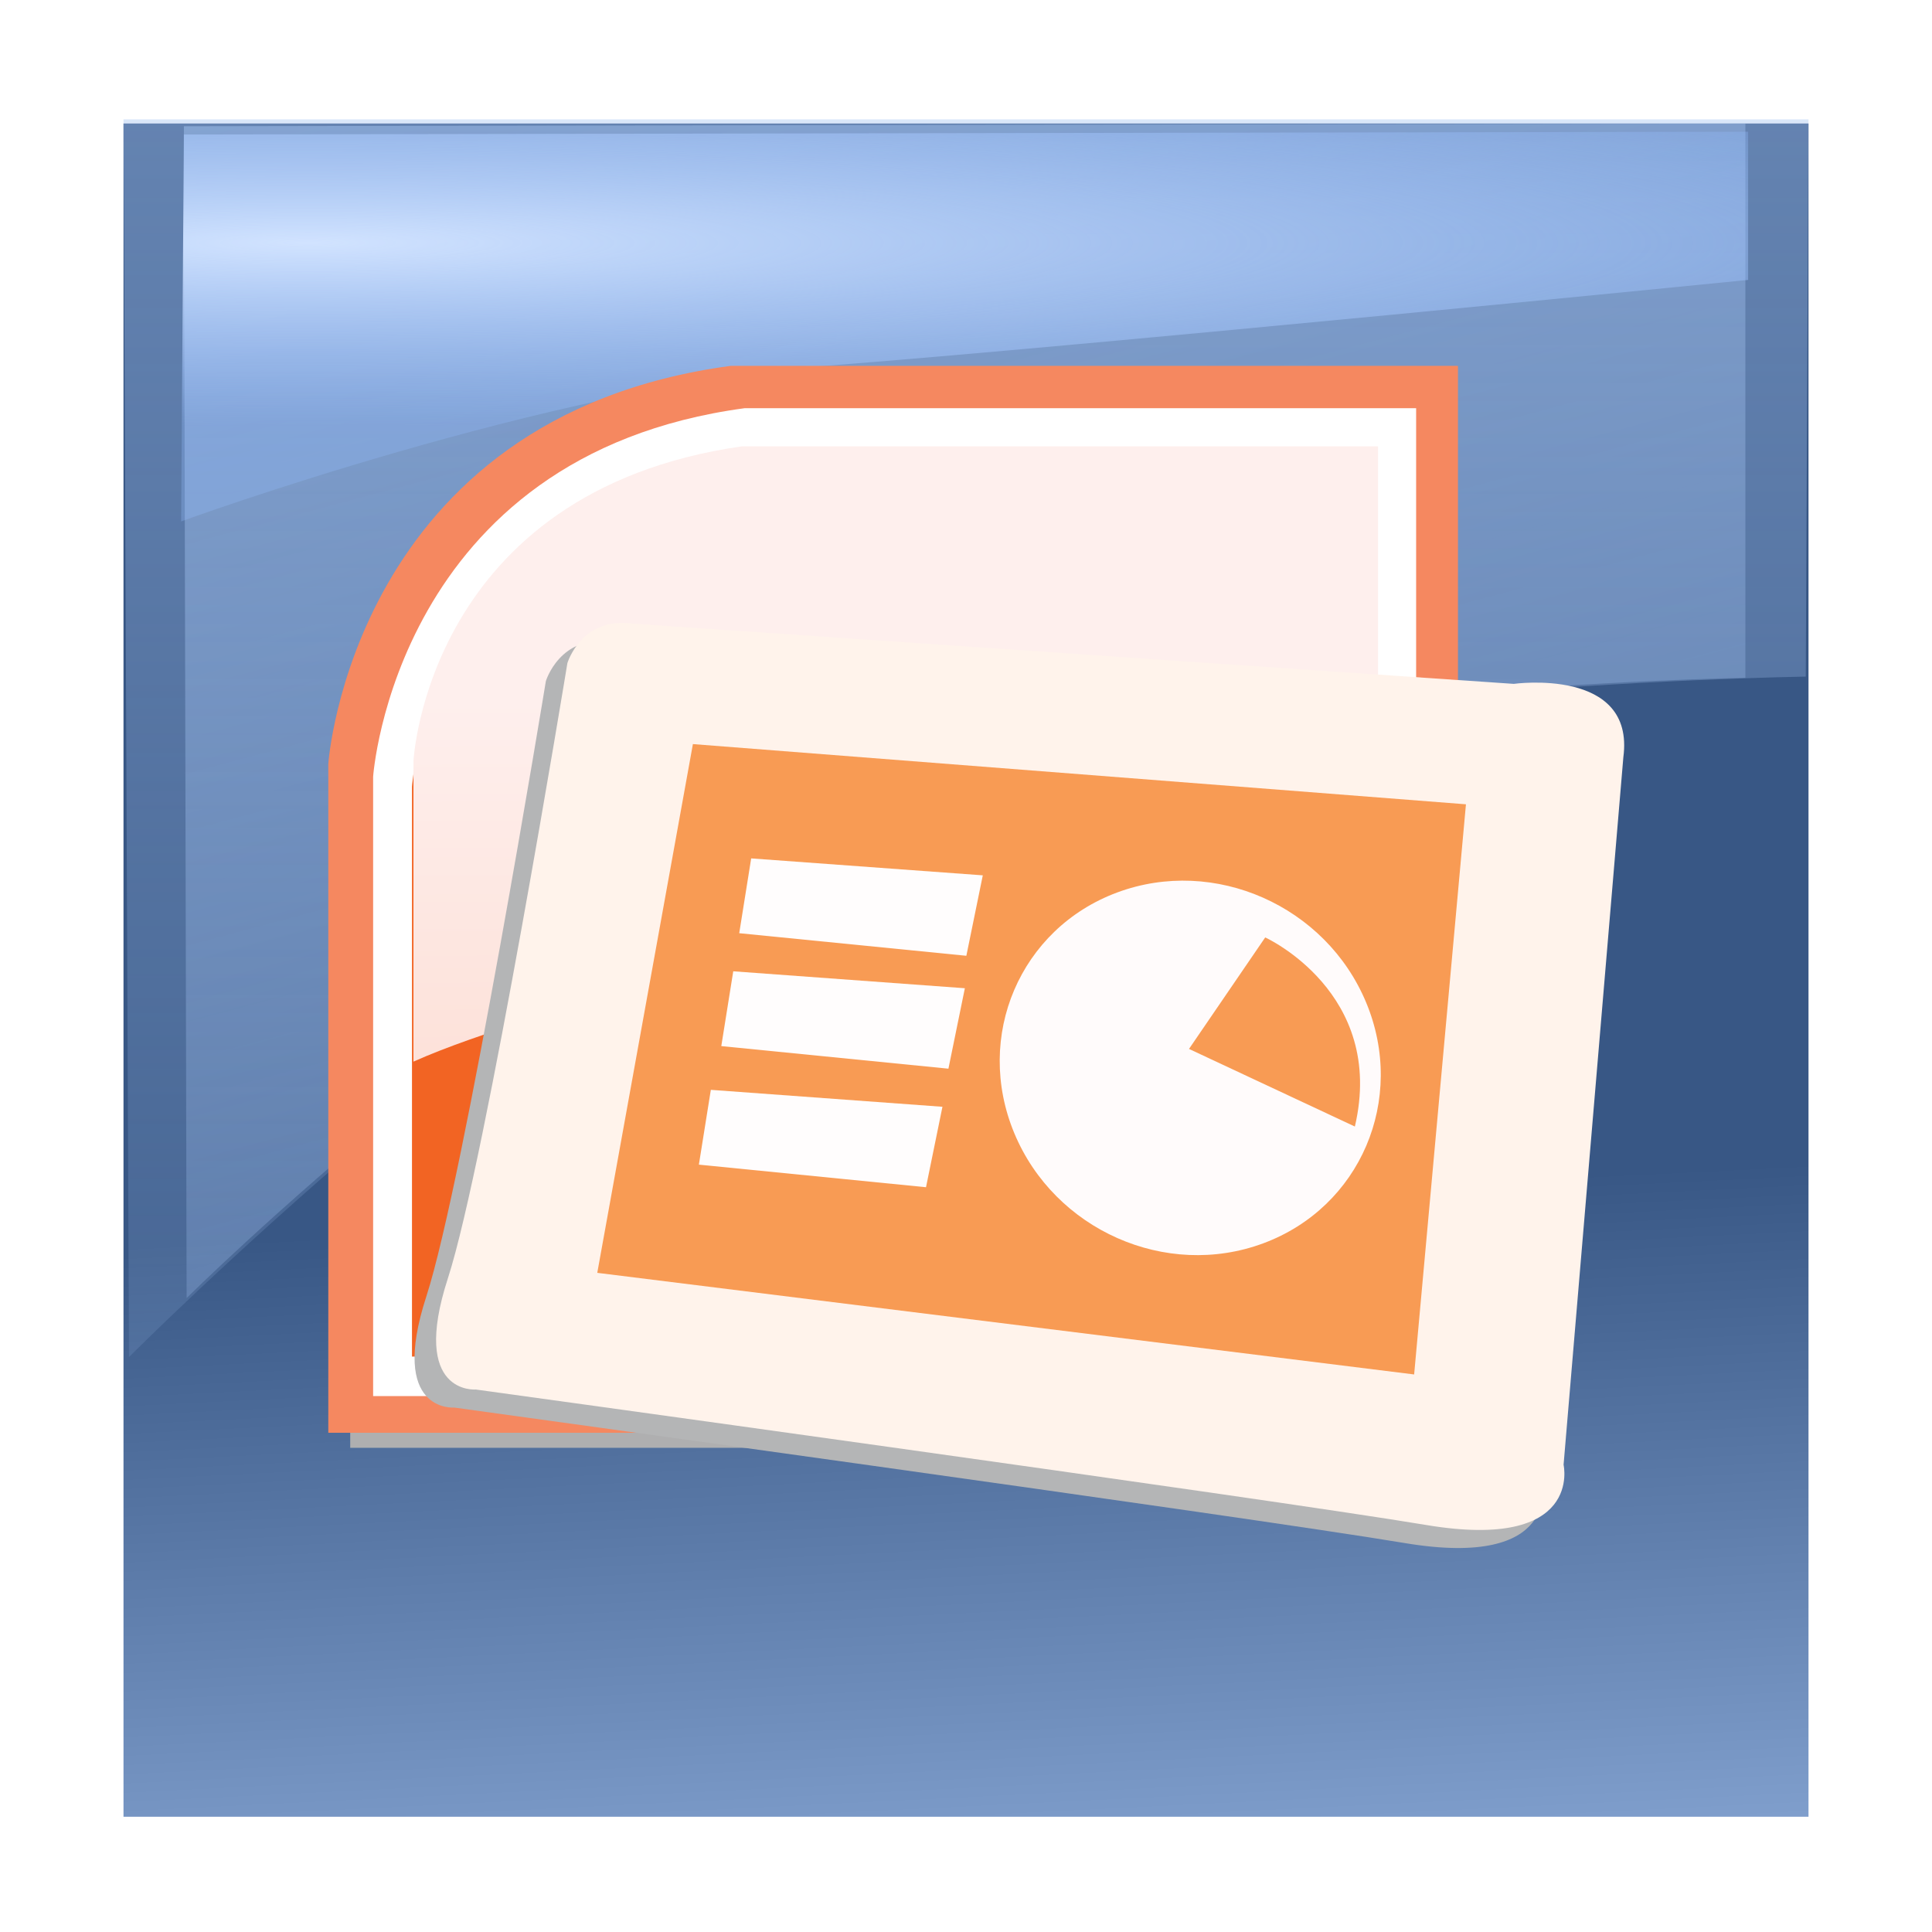 <?xml version="1.0" encoding="UTF-8" standalone="no"?>
<!-- Created with Inkscape (http://www.inkscape.org/) -->

<svg
   xmlns:dc="http://purl.org/dc/elements/1.1/"
   xmlns:cc="http://creativecommons.org/ns#"
   xmlns:rdf="http://www.w3.org/1999/02/22-rdf-syntax-ns#"
   xmlns:svg="http://www.w3.org/2000/svg"
   xmlns="http://www.w3.org/2000/svg"
   xmlns:xlink="http://www.w3.org/1999/xlink"
   xmlns:sodipodi="http://sodipodi.sourceforge.net/DTD/sodipodi-0.dtd"
   xmlns:inkscape="http://www.inkscape.org/namespaces/inkscape"
   width="64px"
   height="64px"
   id="svg2985"
   version="1.1"
   inkscape:version="0.48.5 r10040"
   sodipodi:docname="exportGridPPT.svg"
   inkscape:export-filename="C:\local\devel\workspace-toplogic-head8\com.top_logic\webapp\themes\default\icons\help.png"
   inkscape:export-xdpi="31.549999"
   inkscape:export-ydpi="31.549999">
  <defs
     id="defs2987">
    <linearGradient
       id="linearGradient3940">
      <stop
         style="stop-color:#d1e3ff;stop-opacity:1;"
         offset="0"
         id="stop3942" />
      <stop
         style="stop-color:#93bcff;stop-opacity:0.291;"
         offset="1"
         id="stop3944" />
    </linearGradient>
    <linearGradient
       id="linearGradient3914">
      <stop
         style="stop-color:#ffffff;stop-opacity:0.651;"
         offset="0"
         id="stop3916" />
      <stop
         style="stop-color:#ffffff;stop-opacity:0.201;"
         offset="1"
         id="stop3918" />
    </linearGradient>
    <linearGradient
       id="linearGradient3774">
      <stop
         style="stop-color:#a5c4f2;stop-opacity:0.575;"
         offset="0"
         id="stop3776" />
      <stop
         style="stop-color:#a5c4f2;stop-opacity:0.212;"
         offset="1"
         id="stop3778" />
    </linearGradient>
    <linearGradient
       id="linearGradient3763">
      <stop
         style="stop-color:#385785;stop-opacity:1;"
         offset="0"
         id="stop3765" />
      <stop
         style="stop-color:#a5c4f2;stop-opacity:1;"
         offset="1"
         id="stop3767" />
    </linearGradient>
    <linearGradient
       inkscape:collect="always"
       xlink:href="#linearGradient3763"
       id="linearGradient3769"
       x1="30.545"
       y1="39.949"
       x2="32.182"
       y2="73.096"
       gradientUnits="userSpaceOnUse" />
    <linearGradient
       inkscape:collect="always"
       xlink:href="#linearGradient3774"
       id="linearGradient3780"
       x1="17.657"
       y1="-12.002"
       x2="32.318"
       y2="42.713"
       gradientUnits="userSpaceOnUse"
       gradientTransform="translate(-0.364,0.364)" />
    <linearGradient
       inkscape:collect="always"
       xlink:href="#linearGradient3774-6"
       id="linearGradient3780-9"
       x1="32.318"
       y1="-1.727"
       x2="32.318"
       y2="39.48"
       gradientUnits="userSpaceOnUse" />
    <linearGradient
       id="linearGradient3774-6">
      <stop
         style="stop-color:#ffffff;stop-opacity:0.588;"
         offset="0"
         id="stop3776-5" />
      <stop
         style="stop-color:#ffffff;stop-opacity:0;"
         offset="1"
         id="stop3778-5" />
    </linearGradient>
    <linearGradient
       gradientTransform="matrix(1.1,0,0,1.033,-3.191,-3.041)"
       y2="39.48"
       x2="32.318"
       y1="-1.727"
       x1="32.318"
       gradientUnits="userSpaceOnUse"
       id="linearGradient3797-7"
       xlink:href="#linearGradient3774-6-4"
       inkscape:collect="always" />
    <linearGradient
       id="linearGradient3774-6-4">
      <stop
         style="stop-color:#ffffff;stop-opacity:0.588;"
         offset="0"
         id="stop3776-5-0" />
      <stop
         style="stop-color:#ffffff;stop-opacity:0;"
         offset="1"
         id="stop3778-5-3" />
    </linearGradient>
    <linearGradient
       inkscape:collect="always"
       xlink:href="#linearGradient3774-2"
       id="linearGradient3780-4"
       x1="32.318"
       y1="-7.184"
       x2="32.318"
       y2="46.766"
       gradientUnits="userSpaceOnUse" />
    <linearGradient
       id="linearGradient3774-2">
      <stop
         style="stop-color:#a5c4f2;stop-opacity:0.503;"
         offset="0"
         id="stop3776-3" />
      <stop
         style="stop-color:#a5c4f2;stop-opacity:0.117;"
         offset="1"
         id="stop3778-1" />
    </linearGradient>
    <linearGradient
       gradientTransform="matrix(1.095,0,0,1.12,-2.975,-3.685)"
       y2="46.766"
       x2="32.318"
       y1="-7.184"
       x1="32.318"
       gradientUnits="userSpaceOnUse"
       id="linearGradient3866"
       xlink:href="#linearGradient3774-2"
       inkscape:collect="always" />
    <linearGradient
       inkscape:collect="always"
       xlink:href="#linearGradient3914"
       id="linearGradient3920"
       x1="5.636"
       y1="8.273"
       x2="58"
       y2="8.273"
       gradientUnits="userSpaceOnUse"
       gradientTransform="matrix(1.007,0,0,1,-0.043,0)" />
    <radialGradient
       inkscape:collect="always"
       xlink:href="#linearGradient3940"
       id="radialGradient3956"
       cx="8.314"
       cy="-1.319"
       fx="8.314"
       fy="-1.319"
       r="25.955"
       gradientTransform="matrix(2.392,0,0,0.234,-9.664,8.354)"
       gradientUnits="userSpaceOnUse" />
    <filter
       color-interpolation-filters="sRGB"
       id="AI_GaussianBlur_4-1">
      <feGaussianBlur
         stdDeviation="4"
         id="feGaussianBlur5-7" />
    </filter>
    <radialGradient
       gradientTransform="matrix(5.36,0,0,5.348,-50.866,-57.491)"
       gradientUnits="userSpaceOnUse"
       r="132.47"
       cy="178.167"
       cx="96.834"
       id="SVGID_1_">
      <stop
         id="stop256"
         style="stop-color:#588E3F"
         offset="0" />
      <stop
         id="stop258"
         style="stop-color:#4E803B"
         offset="1" />
    </radialGradient>
    <linearGradient
       gradientTransform="matrix(5.36,0,0,5.348,-50.866,-57.491)"
       y2="130.42"
       x2="102.573"
       y1="21.818"
       x1="101.796"
       gradientUnits="userSpaceOnUse"
       id="SVGID_2_">
      <stop
         id="stop264"
         style="stop-color:#E9EDE9"
         offset="0" />
      <stop
         id="stop266"
         style="stop-color:#9BB292"
         offset="0.621" />
      <stop
         id="stop268"
         style="stop-color:#66914F"
         offset="1" />
    </linearGradient>
    <filter
       color-interpolation-filters="sRGB"
       id="filter3262">
      <feGaussianBlur
         stdDeviation="4"
         id="feGaussianBlur3264" />
    </filter>
    <linearGradient
       gradientTransform="matrix(5.36,0,0,5.348,-50.866,-57.491)"
       y2="133.542"
       x2="221.833"
       y1="133.542"
       x1="23.084"
       gradientUnits="userSpaceOnUse"
       id="SVGID_3_">
      <stop
         id="stop279"
         style="stop-color:#FBFCF6"
         offset="0" />
      <stop
         id="stop281"
         style="stop-color:#F8FBF0"
         offset="1" />
    </linearGradient>
    <linearGradient
       gradientTransform="matrix(5.36,0,0,5.348,-50.866,-57.491)"
       y2="131.604"
       x2="204.583"
       y1="131.604"
       x1="40.334"
       gradientUnits="userSpaceOnUse"
       id="SVGID_4_">
      <stop
         id="stop287"
         style="stop-color:#A1C583"
         offset="0" />
      <stop
         id="stop289"
         style="stop-color:#6DA46C"
         offset="1" />
    </linearGradient>
    <linearGradient
       gradientTransform="matrix(5.36,0,0,5.348,-50.866,-57.491)"
       y2="102.166"
       x2="135.667"
       y1="102.166"
       x1="59.167"
       gradientUnits="userSpaceOnUse"
       id="SVGID_5_">
      <stop
         id="stop295"
         style="stop-color:#83AB4E"
         offset="0" />
      <stop
         id="stop297"
         style="stop-color:#224F27"
         offset="1" />
    </linearGradient>
    <linearGradient
       id="linearGradient2308">
      <stop
         id="stop2310"
         offset="0"
         style="stop-color:#fd9d14;stop-opacity:1;" />
      <stop
         id="stop2312"
         offset="1"
         style="stop-color:#ffc879;stop-opacity:0;" />
    </linearGradient>
    <linearGradient
       id="linearGradient2484">
      <stop
         style="stop-color:#9f620b;stop-opacity:1;"
         offset="0"
         id="stop2486" />
      <stop
         style="stop-color:#ffc879;stop-opacity:0;"
         offset="1"
         id="stop2488" />
    </linearGradient>
    <linearGradient
       id="linearGradient2187">
      <stop
         style="stop-color:#ffffff;stop-opacity:1;"
         offset="0"
         id="stop2189" />
      <stop
         style="stop-color:#ffffff;stop-opacity:0;"
         offset="1"
         id="stop2191" />
    </linearGradient>
    <linearGradient
       inkscape:collect="always"
       xlink:href="#linearGradient8650"
       id="linearGradient4253"
       gradientUnits="userSpaceOnUse"
       x1="11.688"
       y1="14.319"
       x2="37.114"
       y2="36.087"
       gradientTransform="matrix(0,-1,1,0,-2.108,55.561)" />
    <linearGradient
       id="linearGradient8650">
      <stop
         style="stop-color:#ffffff;stop-opacity:1;"
         offset="0"
         id="stop8652" />
      <stop
         style="stop-color:#ffffff;stop-opacity:0;"
         offset="1"
         id="stop8654" />
    </linearGradient>
    <filter
       color-interpolation-filters="sRGB"
       id="AI_GaussianBlur_4-8">
      <feGaussianBlur
         stdDeviation="4"
         id="feGaussianBlur5-8" />
    </filter>
    <linearGradient
       inkscape:collect="always"
       xlink:href="#SVGID_1_-2"
       id="linearGradient3488"
       gradientUnits="userSpaceOnUse"
       gradientTransform="matrix(5.062,0,0,5.361,-47.676,-57.269)"
       x1="101.889"
       y1="22.528"
       x2="102.639"
       y2="128.526" />
    <linearGradient
       gradientTransform="translate(-11.608,-7.867)"
       id="SVGID_1_-2"
       gradientUnits="userSpaceOnUse"
       x1="101.889"
       y1="22.528"
       x2="102.639"
       y2="128.526">
      <stop
         offset="0"
         style="stop-color:#FEEFED"
         id="stop259-4" />
      <stop
         offset="1"
         style="stop-color:#F47840"
         id="stop261-5" />
    </linearGradient>
    <filter
       color-interpolation-filters="sRGB"
       id="filter3328">
      <feGaussianBlur
         stdDeviation="4"
         id="feGaussianBlur3330" />
    </filter>
    <linearGradient
       inkscape:collect="always"
       xlink:href="#SVGID_2_-0"
       id="linearGradient3490"
       gradientUnits="userSpaceOnUse"
       gradientTransform="matrix(5.062,0,0,5.361,-47.676,-57.269)"
       x1="63.492"
       y1="123.503"
       x2="192.492"
       y2="135.753" />
    <linearGradient
       gradientTransform="translate(-11.608,-7.867)"
       id="SVGID_2_-0"
       gradientUnits="userSpaceOnUse"
       x1="63.492"
       y1="123.503"
       x2="192.492"
       y2="135.753">
      <stop
         offset="0"
         style="stop-color:#F89B54"
         id="stop275-9" />
      <stop
         offset="1"
         style="stop-color:#D55027"
         id="stop277-4" />
    </linearGradient>
    <linearGradient
       inkscape:collect="always"
       xlink:href="#SVGID_3_-1"
       id="linearGradient3492"
       gradientUnits="userSpaceOnUse"
       gradientTransform="matrix(5.062,0,0,5.361,-47.676,-57.269)"
       x1="64.073"
       y1="115.29"
       x2="193.573"
       y2="127.79" />
    <linearGradient
       gradientTransform="translate(-11.608,-7.867)"
       id="SVGID_3_-1"
       gradientUnits="userSpaceOnUse"
       x1="64.073"
       y1="115.29"
       x2="193.573"
       y2="127.79">
      <stop
         offset="0"
         style="stop-color:#F89B54"
         id="stop293-7" />
      <stop
         offset="1"
         style="stop-color:#D55027"
         id="stop295-4" />
    </linearGradient>
    <linearGradient
       inkscape:collect="always"
       xlink:href="#linearGradient2308-1"
       id="linearGradient4077-0"
       gradientUnits="userSpaceOnUse"
       gradientTransform="matrix(0,0.714,-0.714,0,46.43,9.737)"
       x1="28.926"
       y1="2.831"
       x2="67.542"
       y2="37.301" />
    <linearGradient
       id="linearGradient2308-1">
      <stop
         id="stop2310-3"
         offset="0"
         style="stop-color:#fd9d14;stop-opacity:1;" />
      <stop
         id="stop2312-5"
         offset="1"
         style="stop-color:#ffc879;stop-opacity:0;" />
    </linearGradient>
    <linearGradient
       inkscape:collect="always"
       xlink:href="#linearGradient2484-8"
       id="linearGradient4079-5"
       gradientUnits="userSpaceOnUse"
       gradientTransform="matrix(0,0.714,-0.714,0,46.43,9.737)"
       x1="67.542"
       y1="37.301"
       x2="59.654"
       y2="47.374" />
    <linearGradient
       id="linearGradient2484-8">
      <stop
         style="stop-color:#9f620b;stop-opacity:1;"
         offset="0"
         id="stop2486-0" />
      <stop
         style="stop-color:#ffc879;stop-opacity:0;"
         offset="1"
         id="stop2488-1" />
    </linearGradient>
    <linearGradient
       y2="37.301"
       x2="67.542"
       y1="2.831"
       x1="28.926"
       gradientTransform="matrix(0,0.714,-0.714,0,46.43,9.737)"
       gradientUnits="userSpaceOnUse"
       id="linearGradient4210-7"
       xlink:href="#linearGradient2308-1-4"
       inkscape:collect="always" />
    <linearGradient
       id="linearGradient2308-1-4">
      <stop
         id="stop2310-3-6"
         offset="0"
         style="stop-color:#fd9d14;stop-opacity:1;" />
      <stop
         id="stop2312-5-7"
         offset="1"
         style="stop-color:#ffc879;stop-opacity:0;" />
    </linearGradient>
    <linearGradient
       y2="47.374"
       x2="59.654"
       y1="37.301"
       x1="67.542"
       gradientTransform="matrix(0,0.714,-0.714,0,46.43,9.737)"
       gradientUnits="userSpaceOnUse"
       id="linearGradient4212-0"
       xlink:href="#linearGradient2484-8-7"
       inkscape:collect="always" />
    <linearGradient
       id="linearGradient2484-8-7">
      <stop
         style="stop-color:#9f620b;stop-opacity:1;"
         offset="0"
         id="stop2486-0-4" />
      <stop
         style="stop-color:#ffc879;stop-opacity:0;"
         offset="1"
         id="stop2488-1-1" />
    </linearGradient>
    <linearGradient
       inkscape:collect="always"
       xlink:href="#linearGradient2308-8"
       id="linearGradient4077-1"
       gradientUnits="userSpaceOnUse"
       gradientTransform="matrix(0,0.714,-0.714,0,46.43,9.737)"
       x1="28.926"
       y1="2.831"
       x2="67.542"
       y2="37.301" />
    <linearGradient
       id="linearGradient2308-8">
      <stop
         id="stop2310-35"
         offset="0"
         style="stop-color:#fd9d14;stop-opacity:1;" />
      <stop
         id="stop2312-7"
         offset="1"
         style="stop-color:#ffc879;stop-opacity:0;" />
    </linearGradient>
    <linearGradient
       inkscape:collect="always"
       xlink:href="#linearGradient2484-4"
       id="linearGradient4079-1"
       gradientUnits="userSpaceOnUse"
       gradientTransform="matrix(0,0.714,-0.714,0,46.43,9.737)"
       x1="67.542"
       y1="37.301"
       x2="59.654"
       y2="47.374" />
    <linearGradient
       id="linearGradient2484-4">
      <stop
         style="stop-color:#9f620b;stop-opacity:1;"
         offset="0"
         id="stop2486-7" />
      <stop
         style="stop-color:#ffc879;stop-opacity:0;"
         offset="1"
         id="stop2488-6" />
    </linearGradient>
    <linearGradient
       inkscape:collect="always"
       xlink:href="#linearGradient8650-3"
       id="linearGradient4071-2"
       gradientUnits="userSpaceOnUse"
       gradientTransform="matrix(0,-0.844,0.844,0,4.959,53.149)"
       x1="8.032"
       y1="2.745"
       x2="34.829"
       y2="41.418" />
    <linearGradient
       id="linearGradient8650-3">
      <stop
         style="stop-color:#ffffff;stop-opacity:1;"
         offset="0"
         id="stop8652-0" />
      <stop
         style="stop-color:#ffffff;stop-opacity:0;"
         offset="1"
         id="stop8654-2" />
    </linearGradient>
    <linearGradient
       inkscape:collect="always"
       xlink:href="#linearGradient2308"
       id="linearGradient4382"
       gradientUnits="userSpaceOnUse"
       gradientTransform="matrix(0,0.714,-0.714,0,31.884,37.646)"
       x1="28.926"
       y1="2.831"
       x2="67.542"
       y2="37.301" />
    <linearGradient
       inkscape:collect="always"
       xlink:href="#linearGradient2484"
       id="linearGradient4384"
       gradientUnits="userSpaceOnUse"
       gradientTransform="matrix(0,0.714,-0.714,0,31.884,37.646)"
       x1="67.542"
       y1="37.301"
       x2="59.654"
       y2="47.374" />
    <linearGradient
       inkscape:collect="always"
       xlink:href="#linearGradient2187"
       id="linearGradient4386"
       gradientUnits="userSpaceOnUse"
       gradientTransform="matrix(0,0.653,-0.653,0,33.759,34.748)"
       x1="23.708"
       y1="11.028"
       x2="36.172"
       y2="50.995" />
    <linearGradient
       inkscape:collect="always"
       xlink:href="#linearGradient8650"
       id="linearGradient4388"
       gradientUnits="userSpaceOnUse"
       gradientTransform="matrix(0,-0.844,0.844,0,-9.587,81.058)"
       x1="8.032"
       y1="2.745"
       x2="34.829"
       y2="41.418" />
    <linearGradient
       inkscape:collect="always"
       xlink:href="#linearGradient2308-1"
       id="linearGradient4390"
       gradientUnits="userSpaceOnUse"
       gradientTransform="matrix(0,0.714,-0.714,0,31.884,37.646)"
       x1="28.926"
       y1="2.831"
       x2="67.542"
       y2="37.301" />
    <linearGradient
       inkscape:collect="always"
       xlink:href="#linearGradient2484-8"
       id="linearGradient4392"
       gradientUnits="userSpaceOnUse"
       gradientTransform="matrix(0,0.714,-0.714,0,31.884,37.646)"
       x1="67.542"
       y1="37.301"
       x2="59.654"
       y2="47.374" />
    <linearGradient
       inkscape:collect="always"
       xlink:href="#linearGradient2308-85"
       id="linearGradient4382-8"
       gradientUnits="userSpaceOnUse"
       gradientTransform="matrix(0.714,0,0,-0.714,14.918,55.016)"
       x1="28.926"
       y1="2.831"
       x2="67.542"
       y2="37.301" />
    <linearGradient
       id="linearGradient2308-85">
      <stop
         id="stop2310-9"
         offset="0"
         style="stop-color:#fd9d14;stop-opacity:1;" />
      <stop
         id="stop2312-71"
         offset="1"
         style="stop-color:#ffc879;stop-opacity:0;" />
    </linearGradient>
    <linearGradient
       inkscape:collect="always"
       xlink:href="#linearGradient2484-47"
       id="linearGradient4384-3"
       gradientUnits="userSpaceOnUse"
       gradientTransform="matrix(0.714,0,0,-0.714,14.918,55.016)"
       x1="67.542"
       y1="37.301"
       x2="59.654"
       y2="47.374" />
    <linearGradient
       id="linearGradient2484-47">
      <stop
         style="stop-color:#9f620b;stop-opacity:1;"
         offset="0"
         id="stop2486-1" />
      <stop
         style="stop-color:#ffc879;stop-opacity:0;"
         offset="1"
         id="stop2488-3" />
    </linearGradient>
    <linearGradient
       inkscape:collect="always"
       xlink:href="#linearGradient2187-1"
       id="linearGradient4386-7"
       gradientUnits="userSpaceOnUse"
       gradientTransform="matrix(0.653,0,0,-0.653,12.02,56.891)"
       x1="23.708"
       y1="11.028"
       x2="36.172"
       y2="50.995" />
    <linearGradient
       id="linearGradient2187-1">
      <stop
         style="stop-color:#ffffff;stop-opacity:1;"
         offset="0"
         id="stop2189-2" />
      <stop
         style="stop-color:#ffffff;stop-opacity:0;"
         offset="1"
         id="stop2191-7" />
    </linearGradient>
    <linearGradient
       inkscape:collect="always"
       xlink:href="#linearGradient8650-34"
       id="linearGradient4388-5"
       gradientUnits="userSpaceOnUse"
       gradientTransform="matrix(-0.844,0,0,0.844,58.33,13.545)"
       x1="8.032"
       y1="2.745"
       x2="34.829"
       y2="41.418" />
    <linearGradient
       id="linearGradient8650-34">
      <stop
         style="stop-color:#ffffff;stop-opacity:1;"
         offset="0"
         id="stop8652-4" />
      <stop
         style="stop-color:#ffffff;stop-opacity:0;"
         offset="1"
         id="stop8654-5" />
    </linearGradient>
    <linearGradient
       inkscape:collect="always"
       xlink:href="#linearGradient2308-1-1"
       id="linearGradient4390-5"
       gradientUnits="userSpaceOnUse"
       gradientTransform="matrix(0,0.714,-0.714,0,31.884,37.646)"
       x1="28.926"
       y1="2.831"
       x2="67.542"
       y2="37.301" />
    <linearGradient
       id="linearGradient2308-1-1">
      <stop
         id="stop2310-3-4"
         offset="0"
         style="stop-color:#fd9d14;stop-opacity:1;" />
      <stop
         id="stop2312-5-1"
         offset="1"
         style="stop-color:#ffc879;stop-opacity:0;" />
    </linearGradient>
    <linearGradient
       inkscape:collect="always"
       xlink:href="#linearGradient2484-8-6"
       id="linearGradient4392-2"
       gradientUnits="userSpaceOnUse"
       gradientTransform="matrix(0,0.714,-0.714,0,31.884,37.646)"
       x1="67.542"
       y1="37.301"
       x2="59.654"
       y2="47.374" />
    <linearGradient
       id="linearGradient2484-8-6">
      <stop
         style="stop-color:#9f620b;stop-opacity:1;"
         offset="0"
         id="stop2486-0-6" />
      <stop
         style="stop-color:#ffc879;stop-opacity:0;"
         offset="1"
         id="stop2488-1-3" />
    </linearGradient>
    <linearGradient
       y2="37.301"
       x2="67.542"
       y1="2.831"
       x1="28.926"
       gradientTransform="matrix(0.714,0,0,-0.714,14.918,55.016)"
       gradientUnits="userSpaceOnUse"
       id="linearGradient4433"
       xlink:href="#linearGradient2308-1-1"
       inkscape:collect="always" />
    <linearGradient
       y2="47.374"
       x2="59.654"
       y1="37.301"
       x1="67.542"
       gradientTransform="matrix(0.714,0,0,-0.714,14.918,55.016)"
       gradientUnits="userSpaceOnUse"
       id="linearGradient4435"
       xlink:href="#linearGradient2484-8-6"
       inkscape:collect="always" />
    <linearGradient
       inkscape:collect="always"
       xlink:href="#linearGradient2308-1-1"
       id="linearGradient4505"
       gradientUnits="userSpaceOnUse"
       gradientTransform="matrix(0,0.714,-0.714,0,46.43,9.737)"
       x1="28.926"
       y1="2.831"
       x2="55.445"
       y2="29.152" />
    <linearGradient
       inkscape:collect="always"
       xlink:href="#linearGradient2484-8-6"
       id="linearGradient4507"
       gradientUnits="userSpaceOnUse"
       gradientTransform="matrix(0,0.714,-0.714,0,46.43,9.737)"
       x1="55.445"
       y1="29.152"
       x2="59.654"
       y2="47.374" />
    <linearGradient
       inkscape:collect="always"
       xlink:href="#linearGradient8650-34"
       id="linearGradient4510"
       gradientUnits="userSpaceOnUse"
       gradientTransform="matrix(0,-0.844,0.844,0,4.959,53.149)"
       x1="16.109"
       y1="18.467"
       x2="30.953"
       y2="38.402" />
    <linearGradient
       inkscape:collect="always"
       xlink:href="#linearGradient2187-1"
       id="linearGradient4513"
       gradientUnits="userSpaceOnUse"
       gradientTransform="matrix(0,0.653,-0.653,0,48.304,6.839)"
       x1="18.414"
       y1="14.092"
       x2="33.525"
       y2="43.612" />
    <linearGradient
       inkscape:collect="always"
       xlink:href="#linearGradient2308-85"
       id="linearGradient4516"
       gradientUnits="userSpaceOnUse"
       gradientTransform="matrix(0,0.714,-0.714,0,46.43,9.737)"
       x1="28.926"
       y1="2.831"
       x2="55.445"
       y2="29.152" />
    <linearGradient
       inkscape:collect="always"
       xlink:href="#linearGradient2484-47"
       id="linearGradient4518"
       gradientUnits="userSpaceOnUse"
       gradientTransform="matrix(0,0.714,-0.714,0,46.43,9.737)"
       x1="55.445"
       y1="29.152"
       x2="59.654"
       y2="47.374" />
  </defs>
  <sodipodi:namedview
     id="base"
     pagecolor="#ffffff"
     bordercolor="#666666"
     borderopacity="1.0"
     inkscape:pageopacity="0.0"
     inkscape:pageshadow="2"
     inkscape:zoom="11"
     inkscape:cx="9.1336375"
     inkscape:cy="34.364244"
     inkscape:current-layer="layer12"
     showgrid="true"
     inkscape:document-units="px"
     inkscape:grid-bbox="true"
     inkscape:window-width="1280"
     inkscape:window-height="1002"
     inkscape:window-x="-8"
     inkscape:window-y="-8"
     inkscape:window-maximized="1" />
  <g
     inkscape:groupmode="layer"
     id="layer5"
     inkscape:label="transparenter Rand 1px"
     style="display:inline">
    <rect
       style="fill:#ffffff;fill-opacity:0;stroke:none"
       id="rect3787"
       width="62.756"
       height="62.759"
       x="0.72"
       y="0.599"
       ry="6.45"
       inkscape:export-filename="D:\AudiDes20\alle Icons TopLogic\png\excelImportButtonIconNeu.png"
       inkscape:export-xdpi="31.549999"
       inkscape:export-ydpi="31.549999" />
  </g>
  <g
     id="layer1"
     inkscape:label="hintergrund"
     inkscape:groupmode="layer"
     sodipodi:insensitive="true"
     style="display:inline">
    <rect
       style="fill:url(#linearGradient3769);fill-opacity:1;stroke:none"
       id="rect3761"
       width="55.818"
       height="56.091"
       x="4.091"
       y="4.091"
       ry="0"
       inkscape:export-filename="C:\Users\aru\Desktop\path3938.png"
       inkscape:export-xdpi="31.82"
       inkscape:export-ydpi="31.82" />
  </g>
  <g
     inkscape:groupmode="layer"
     id="layer2"
     inkscape:label="bogen mittig"
     sodipodi:insensitive="true"
     style="display:inline">
    <path
       style="fill:url(#linearGradient3780);fill-opacity:1;stroke:none"
       d="M 6.182,43 6.091,4.182 l 51.727,-0.091 0,18.364 c 0,0 -19.02,0.249 -29.338,4.461 C 18.162,31.128 6.182,43 6.182,43 z"
       id="path3772"
       inkscape:connector-curvature="0"
       sodipodi:nodetypes="cccczc"
       inkscape:export-xdpi="31.82"
       inkscape:export-ydpi="31.82"
       inkscape:export-filename="C:\Users\aru\Desktop\path3938.png" />
  </g>
  <g
     inkscape:groupmode="layer"
     id="layer3"
     inkscape:label="großer Bogen"
     style="display:inline"
     sodipodi:insensitive="true">
    <path
       style="fill:url(#linearGradient3866);fill-opacity:1;stroke:none"
       d="M 4.273,44.955 4.091,3.955 l 55.818,0 -0.091,18.459 c 0,0 -22.037,0.312 -32.059,4.668 C 17.737,31.438 4.273,44.955 4.273,44.955 z"
       id="path3772-2"
       inkscape:connector-curvature="0"
       sodipodi:nodetypes="cccczc"
       inkscape:export-xdpi="31.82"
       inkscape:export-ydpi="31.82"
       inkscape:export-filename="C:\Users\aru\Desktop\path3938.png" />
  </g>
  <g
     inkscape:groupmode="layer"
     id="layer4"
     inkscape:label="schlaglicht"
     sodipodi:insensitive="true"
     style="display:inline">
    <path
       style="fill:url(#radialGradient3956);fill-opacity:1;stroke:none"
       d="M 6.091,4.455 6,17.273 c 0,0 12.162,-4.45 21.178,-5.141 9.017,-0.691 30.731,-2.859 30.731,-2.859 l 0,-4.909 z"
       id="path3938"
       inkscape:connector-curvature="0"
       sodipodi:nodetypes="cczccc"
       inkscape:export-xdpi="31.82"
       inkscape:export-ydpi="31.82" />
  </g>
  <g
     inkscape:groupmode="layer"
     id="layer7"
     inkscape:label="Symbol BG"
     sodipodi:insensitive="true"
     style="display:inline" />
  <g
     inkscape:groupmode="layer"
     id="layer11"
     inkscape:label="PPT">
    <g
       style="display:inline"
       id="g3451"
       transform="matrix(0.198,0,0,0.187,7.125,9.215)"
       inkscape:export-filename="D:\AudiDes20\alle Icons TopLogic\png\exportPowerPoint22.png"
       inkscape:export-xdpi="7.6199999"
       inkscape:export-ydpi="7.6199999">
      <g
         id="Layer_11-5"
         transform="translate(11.608,7.867)">
        <g
           id="g244-1"
           style="filter:url(#AI_GaussianBlur_4-8)">
          <path
             id="path246-7"
             d="m 11,83.34 c 0,0 3.792,-60.198 63.998,-69.008 h 115.669 v 185 H 11 V 83.34 z"
             inkscape:connector-curvature="0"
             style="fill:#afafb0" />
        </g>
      </g>
      <g
         id="Layer_2-1"
         transform="translate(11.608,7.867)">
        <path
           id="path249-1"
           d="m 7.333,78.167 c 0,0 3.99,-61.5 67.322,-70.5 h 121.678 v 189 h -189 v -118.5 z"
           inkscape:connector-curvature="0"
           style="fill:#f58860" />
      </g>
      <g
         id="Layer_3-5"
         transform="translate(11.608,7.867)">
        <path
           id="path252-2"
           d="m 14.833,80.444 c 0,0 3.684,-56.944 62.158,-65.278 h 112.342 v 175 H 14.833 V 80.444 z"
           inkscape:connector-curvature="0"
           style="fill:#ffffff" />
      </g>
      <g
         id="Layer_4-7"
         transform="translate(11.608,7.867)">
        <path
           id="path255-6"
           d="m 21.333,82.222 c 0,0 3.41,-52.389 57.528,-60.056 h 103.972 v 161 H 21.333 V 82.222 z"
           inkscape:connector-curvature="0"
           style="fill:#f26423" />
      </g>
      <g
         id="Layer_5-1"
         transform="translate(11.608,7.867)">
        <linearGradient
           y2="128.526"
           x2="102.639"
           y1="22.528"
           x1="101.889"
           gradientUnits="userSpaceOnUse"
           id="linearGradient3315">
          <stop
             id="stop3317"
             style="stop-color:#FEEFED"
             offset="0" />
          <stop
             id="stop3319"
             style="stop-color:#F47840"
             offset="1" />
        </linearGradient>
        <path
           id="path263-4"
           d="m 21.583,130.917 v -53.25 c 0,0 2.259,-47.75 54.963,-55.75 h 106.412 v 83.25 l -131.258,15 c 0,0 -19.074,5.5 -30.117,10.75 z"
           inkscape:connector-curvature="0"
           style="fill:url(#linearGradient3488)" />
      </g>
      <g
         id="Layer_12-2"
         transform="translate(4.004,4.065)">
        <g
           id="g266-3"
           style="filter:url(#AI_GaussianBlur_4-8)">
          <path
             id="path268-2"
             d="M 62.333,60.333 209.667,71 c 0,0 20.334,-3 18.334,13 l -10,125.333 c 0,0 3.334,15.332 -23,10.666 C 168.667,215.333 36,196 36,196 c 0,0 -11,1 -4.667,-19.667 6.333,-20.667 20,-109 20,-109 0,0 2.334,-8.333 11,-7 z"
             inkscape:connector-curvature="0"
             style="fill:#b4b5b6" />
        </g>
      </g>
      <g
         id="Layer_6-2"
         transform="translate(11.608,7.867)">
        <path
           id="path271-1"
           d="M 58.333,53.333 205.667,64 c 0,0 20.334,-3 18.334,13 l -10,125.333 c 0,0 3.334,15.332 -23,10.666 C 164.667,208.333 32,189 32,189 c 0,0 -11,1 -4.667,-19.667 6.333,-20.667 20,-109 20,-109 0,0 2.334,-8.333 11,-7 z"
           inkscape:connector-curvature="0"
           style="fill:#fff3eb" />
      </g>
      <g
         id="Layer_7-6"
         transform="translate(11.608,7.867)">
        <linearGradient
           y2="135.753"
           x2="192.492"
           y1="123.503"
           x1="63.492"
           gradientUnits="userSpaceOnUse"
           id="linearGradient3328">
          <stop
             id="stop3330"
             style="stop-color:#F89B54"
             offset="0" />
          <stop
             id="stop3332"
             style="stop-color:#D55027"
             offset="1" />
        </linearGradient>
        <polygon
           id="polygon279-8"
           points="197.667,85.333 189,186.333 52.333,168.333 68.333,74.667 "
           style="fill:url(#linearGradient3490)" />
      </g>
      <g
         id="Layer_8-5"
         transform="translate(11.608,7.867)">
        <polygon
           id="polygon282-7"
           points="76.083,108.167 114.083,112.167 116.833,97.917 78.083,94.917 "
           style="fill:#fffdfd" />
        <polygon
           id="polygon284-6"
           points="73.083,128.167 111.083,132.167 113.833,117.917 75.083,114.917 "
           style="fill:#fffdfd" />
        <polygon
           id="polygon286-1"
           points="69.333,149.167 107.333,153.167 110.083,138.917 71.333,135.917 "
           style="fill:#fffdfd" />
      </g>
      <g
         id="Layer_9-8"
         transform="translate(11.608,7.867)">
        <ellipse
           id="ellipse289-9"
           ry="33.38"
           rx="31.616"
           cy="132.042"
           cx="151.458"
           transform="matrix(0.931,-0.366,0.366,0.931,-37.795,64.53)"
           d="m 183.074,132.042 c 0,18.435 -14.155,33.38 -31.616,33.38 -17.461,0 -31.616,-14.945 -31.616,-33.38 0,-18.435 14.155,-33.38 31.616,-33.38 17.461,0 31.616,14.945 31.616,33.38 z"
           sodipodi:cx="151.45799"
           sodipodi:cy="132.04201"
           sodipodi:rx="31.615999"
           sodipodi:ry="33.380001"
           style="fill:#fffbfb" />
      </g>
      <g
         id="Layer_10-2"
         transform="translate(11.608,7.867)">
        <linearGradient
           y2="127.79"
           x2="193.573"
           y1="115.29"
           x1="64.073"
           gradientUnits="userSpaceOnUse"
           id="linearGradient3342">
          <stop
             id="stop3344"
             style="stop-color:#F89B54"
             offset="0" />
          <stop
             id="stop3346"
             style="stop-color:#D55027"
             offset="1" />
        </linearGradient>
        <path
           id="path297-7"
           d="m 164.083,108.917 c 0,0 20.25,9.75 15,33.5 l -27.75,-13.75 12.75,-19.75 z"
           inkscape:connector-curvature="0"
           style="fill:url(#linearGradient3492)" />
      </g>
    </g>
  </g>
  <g
     inkscape:groupmode="layer"
     id="layer12"
     inkscape:label="exportPfeil"
     style="display:none">
    <path
       inkscape:connector-curvature="0"
       inkscape:r_cy="true"
       inkscape:r_cx="true"
       style="color:#000000;fill:url(#linearGradient4516);fill-opacity:1;fill-rule:nonzero;stroke:url(#linearGradient4518);stroke-width:0.844;stroke-linecap:butt;stroke-linejoin:miter;stroke-miterlimit:4;stroke-opacity:1;stroke-dasharray:none;stroke-dashoffset:0;marker:none;visibility:visible;display:block;overflow:visible"
       d="M 23.069,16.026 C 27.064,29.073 39.116,15.491 39.002,36.505 l 6.682,0.393 -11.094,11.254 -10.204,-12.507 c 0,0 6.891,0.405 6.891,0.405 C 32.618,23.958 21.597,29.88 23.069,16.026 z"
       id="path2801-0"
       sodipodi:nodetypes="ccccccc"
       inkscape:export-filename="D:\AudiDes20\alle Icons TopLogic\png\excelImportButtonIconNeu.png"
       inkscape:export-xdpi="31"
       inkscape:export-ydpi="31" />
    <path
       inkscape:connector-curvature="0"
       inkscape:r_cy="true"
       inkscape:r_cx="true"
       sodipodi:nodetypes="ccccccc"
       id="path2803-0"
       d="m 23.896,19.165 c 4.081,8.135 14.742,-1.817 14.376,17.636 l 5.772,0.34 c 0,0 -9.329,9.498 -9.329,9.498 L 26.079,36.084 c 0,0 5.899,0.347 5.899,0.347 2.293,-11.377 -8.034,-9.542 -8.082,-17.266 z"
       style="opacity:0.7;color:#000000;fill:none;stroke:url(#linearGradient4513);stroke-width:0.844;stroke-linecap:butt;stroke-linejoin:miter;stroke-miterlimit:10;stroke-opacity:1;stroke-dasharray:none;stroke-dashoffset:0;marker:none;visibility:visible;display:block;overflow:visible"
       inkscape:export-filename="D:\AudiDes20\alle Icons TopLogic\png\excelImportButtonIconNeu.png"
       inkscape:export-xdpi="31"
       inkscape:export-ydpi="31" />
    <path
       inkscape:connector-curvature="0"
       sodipodi:nodetypes="cccccccccccccc"
       inkscape:r_cy="true"
       inkscape:r_cx="true"
       style="color:#000000;fill:url(#linearGradient4510);fill-opacity:1;fill-rule:nonzero;stroke:none;stroke-width:1.182;marker:none;visibility:visible;display:block;overflow:visible"
       d="m 38.799,36.323 6.166,0.31 -10.209,10.472 -9.519,-11.58 c 1e-6,0 6.376,0.322 6.376,0.322 2.829,-10.42 -9.019,-8.34 -7.987,-18.308 3.731,9.678 15.565,-0.739 15.174,18.784 z m -7.61,6.265 c -0.008,0.067 -0.005,0.115 -0.011,0.184 l 3.606,4.282 10.149,-10.343 -6.158,-0.442 -0.24,-3.555 c -2.634,7.748 -6.844,5.682 -7.346,9.874 z"
       id="path2490-8"
       inkscape:export-filename="D:\AudiDes20\alle Icons TopLogic\png\excelImportButtonIconNeu.png"
       inkscape:export-xdpi="31"
       inkscape:export-ydpi="31" />
    <path
       inkscape:connector-curvature="0"
       inkscape:r_cy="true"
       inkscape:r_cx="true"
       style="color:#000000;fill:url(#linearGradient4505);fill-opacity:1;fill-rule:nonzero;stroke:url(#linearGradient4507);stroke-width:0.844;stroke-linecap:butt;stroke-linejoin:miter;stroke-miterlimit:4;stroke-opacity:1;stroke-dasharray:none;stroke-dashoffset:0;marker:none;visibility:visible;display:block;overflow:visible"
       d="m 23.083,16.029 c 3.996,13.047 16.047,-0.536 15.933,20.478 l 6.682,0.393 -11.094,11.254 -10.204,-12.507 c 0,0 6.891,0.405 6.891,0.405 C 32.632,23.96 21.611,29.883 23.083,16.029 z"
       id="path2801-7-1"
       sodipodi:nodetypes="ccccccc"
       inkscape:export-filename="D:\AudiDes20\alle Icons TopLogic\png\excelImportButtonIconNeu.png"
       inkscape:export-xdpi="31"
       inkscape:export-ydpi="31" />
  </g>
</svg>
